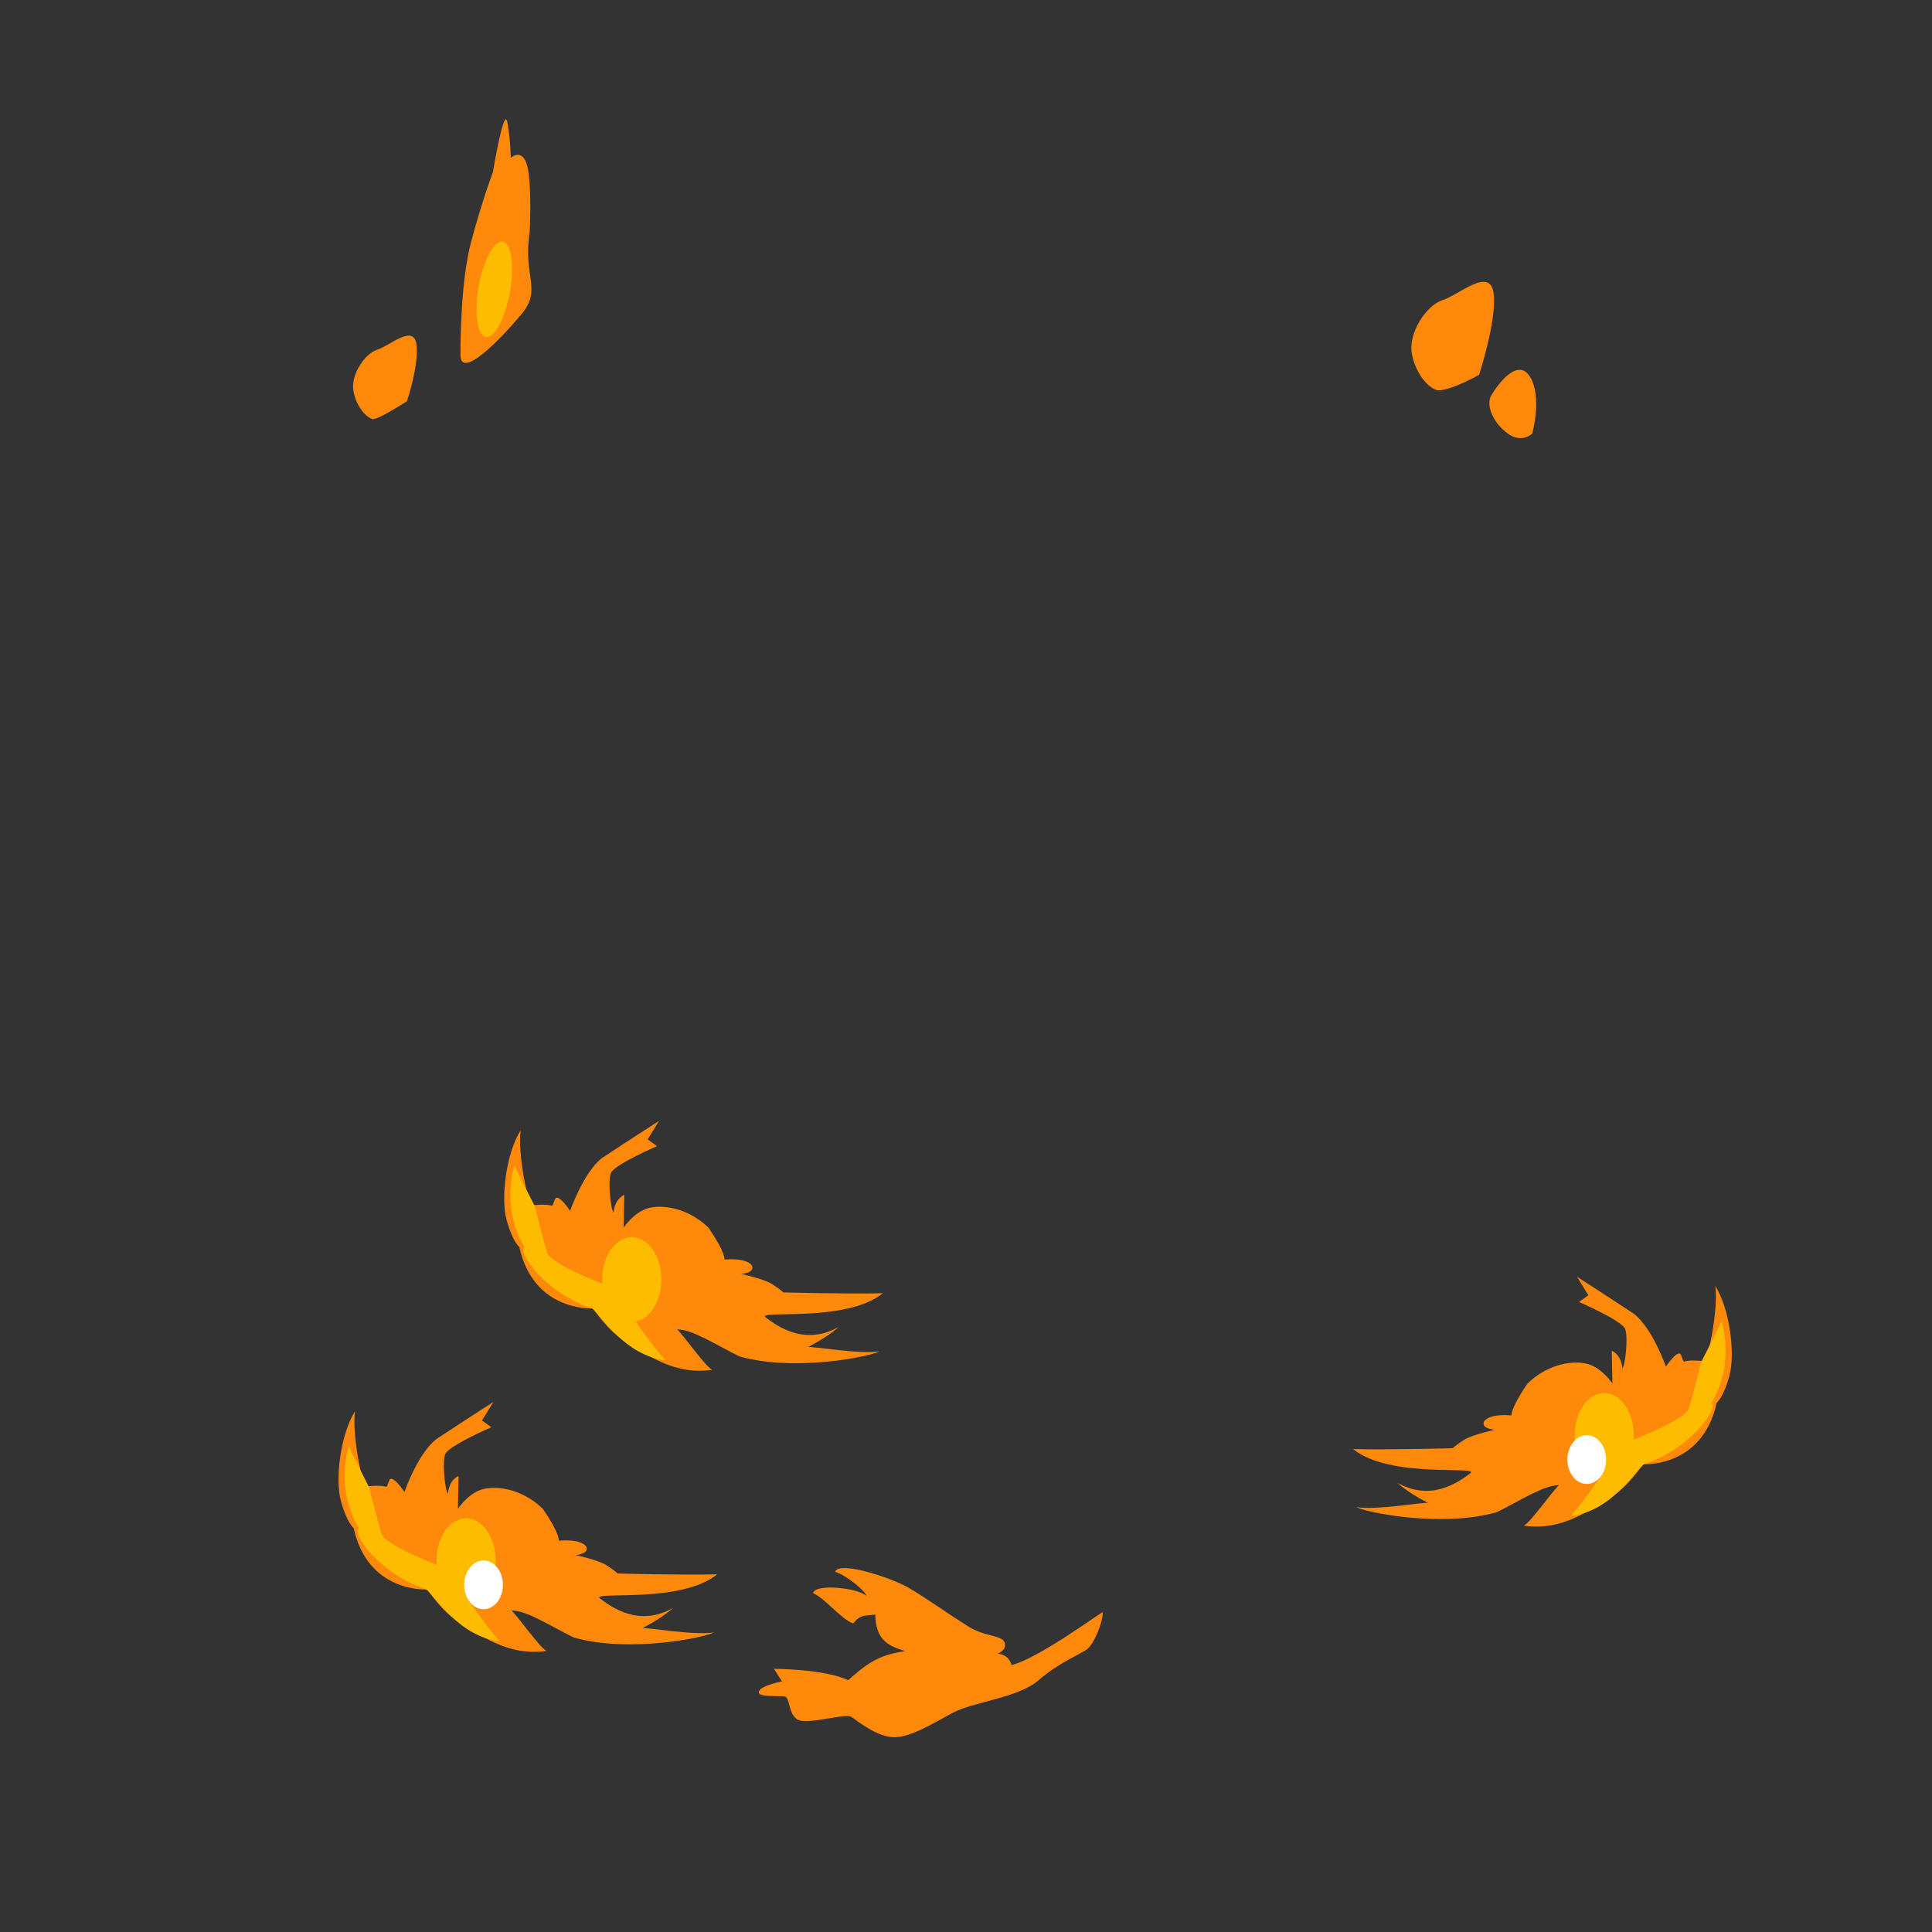 <svg xmlns="http://www.w3.org/2000/svg" width="500" height="500" version="1.1"><rect width="100%" height="100%" fill="#333333" stroke="none"/><g id="a002_1_"><g><g><path style="fill:#FF890A;" d="M134.404,322.725c0,0-1.729-1.306-3.286-6.962c-1.557-5.657-0.173-17.188,3.632-23.28c-0.864,6.31,2.075,19.147,2.594,19.364c0.519,0.218,3.459-0.436,5.534,0.218c0.692-0.87,0.519-2.61,1.73-1.959c1.21,0.654,2.94,3.264,2.94,3.264s3.459-10.008,8.301-13.706c6.572-4.353,14.702-9.574,14.702-9.574l-2.94,4.787l2.421,1.74c0,0-11.069,4.788-11.934,6.963c-0.864,2.176,0,9.573,0.691,10.227c0.346-3.7,2.769-4.57,2.769-4.57l-0.174,8.486c0,0,2.595-3.916,6.227-5.005c3.63-1.089,10.375-0.217,15.738,5.005c4.497,6.526,4.149,8.268,4.149,8.268s5.536-0.653,7.091,1.522c0.865,1.958-2.767,2.175-2.767,2.175s5.881,1.307,7.957,2.611c2.075,1.306,2.94,2.176,2.94,2.176s16.428,0.437,25.768,0.219c-9.684,7.832-33.206,4.133-30.266,6.31c2.94,2.174,10.031,7.396,18.851,2.392c-3.631,3.265-8.646,5.441-7.783,5.223c0.866-0.218,13.491,1.959,18.333,1.088c-2.076,1.305-21.964,5.439-36.319,1.305c-6.572-3.263-12.106-6.962-16.084-6.962c1.558,1.306,7.782,10.227,9.166,10.443c-10.03,1.522-17.121-4.133-22.31-7.178c-5.188-3.049-8.3-8.704-8.819-8.704C152.735,338.608,138.036,339.26,134.404,322.725z"></path><path style="fill:#FDBC00;" d="M133.155,301.594c0,0-3.694,10.623,2.64,21.245c-2.112,0.662,4.839,11.62,17.46,15.77c2.592,2.155,8.398,12.114,18.953,13.441c-7.388-8.631-13.193-18.59-13.193-18.59s-16.36-5.975-17.416-9.294c-1.055-3.319-3.166-11.95-3.166-11.95S133.683,302.921,133.155,301.594z"></path><ellipse style="fill:#FDBC00;" cx="163.5" cy="331.137" rx="7.653" ry="10.955"></ellipse></g><path style="fill:#FF890A;" d="M226.506,417.863c-2.854,0.325-3.891,0-5.707,2.284c-3.373-1.306-7.263-6.527-10.377-7.832c0.519-2.612,11.674-1.307,13.75,0.652c0-0.979-4.93-5.221-8.042-6.201c1.037-2.937,14.787,1.632,19.197,4.242c4.41,2.611,10.377,6.854,15.046,9.791c4.67,2.938,8.82,2.284,9.599,4.242c0.777,1.959-1.816,2.939-1.816,2.939s2.853,0,3.632,2.936c6.745-1.632,21.791-12.729,23.606-13.706c0,2.937-2.335,8.159-3.892,9.463c-1.555,1.308-7.521,3.591-12.711,8.16c-5.188,4.568-16.861,5.548-22.311,8.484c-5.447,2.937-11.673,6.854-16.083,6.201c-4.41-0.652-8.562-4.243-10.118-5.221c-1.557-0.98-11.674,2.284-14.009,0.651c-2.334-1.632-1.816-5.548-3.113-5.874c-1.296-0.326-7.264,0.326-6.745-1.306c0.519-1.631,5.967-2.61,5.967-2.61l-2.076-3.264c0,0,12.971,0,19.198,2.938c4.15-3.591,7.263-6.528,14.787-7.507C228.841,425.696,226.765,423.737,226.506,417.863z"></path><path style="fill:#FF890A;" d="M396.01,97.598c-3.167-5.311-8.444,1.992-10.027,4.647c-1.583,2.656,0.528,7.304,4.222,9.958c3.693,2.656,6.332,0,6.332,0S399.177,102.909,396.01,97.598z"></path><path style="fill:#FF890A;" d="M386.511,75.688c-1.056-6.639-8.972,0.665-13.194,1.993c-4.222,1.328-8.971,8.629-7.915,13.941c1.055,5.312,4.221,8.631,6.332,9.295c2.112,0.665,8.971-2.655,11.083-3.983C382.816,96.934,387.565,82.328,386.511,75.688z"></path><path style="fill:#FF890A;" d="M105.314,103.838c0,0,3.256-9.729,2.442-14.85c-0.814-5.121-6.92,0.512-10.176,1.537c-3.256,1.023-6.919,6.656-6.104,10.752c0.813,4.097,3.255,6.657,4.884,7.169C97.597,108.836,105.314,103.838,105.314,103.838z"></path><g><path style="fill:#FF890A;" d="M119.179,91.937c0,0-0.215-18.385,2.766-29.436c2.98-11.05,5.621-17.962,5.621-17.962s2.904-17.482,3.736-12.893c0.832,4.591,0.886,9.188,0.886,9.188s3.077-2.778,4.302,2.271c1.226,5.048,0.589,17.003,0.589,17.003c-1.81,11.502,3.283,14.687-2.084,21.156C129.626,87.735,119.254,98.372,119.179,91.937z"></path><path style="fill:#FDBC00;" d="M132.521,69.333c0.072,6.092-1.931,13.514-4.471,16.576c-2.541,3.062-4.659,0.606-4.73-5.487c-0.071-6.092,1.931-13.512,4.471-16.574C130.332,60.785,132.45,63.24,132.521,69.333z"></path></g><g><path style="fill:#FF890A;" d="M444.271,363.055c0,0,1.729-1.306,3.286-6.961c1.557-5.659,0.172-17.189-3.632-23.281c0.864,6.31-2.075,19.147-2.594,19.364c-0.52,0.218-3.459-0.437-5.534,0.218c-0.693-0.871-0.519-2.611-1.73-1.96c-1.21,0.654-2.939,3.266-2.939,3.266s-3.459-10.01-8.302-13.707c-6.572-4.354-14.701-9.573-14.701-9.573l2.941,4.785l-2.422,1.74c0,0,11.068,4.788,11.934,6.964c0.864,2.175,0,9.574-0.692,10.226c-0.346-3.7-2.768-4.569-2.768-4.569l0.174,8.485c0,0-2.595-3.916-6.226-5.004c-3.632-1.09-10.376-0.217-15.739,5.004c-4.496,6.528-4.15,8.268-4.15,8.268s-5.534-0.652-7.091,1.523c-0.864,1.958,2.767,2.175,2.767,2.175s-5.88,1.307-7.955,2.611c-2.075,1.306-2.94,2.175-2.94,2.175s-16.429,0.438-25.768,0.22c9.684,7.831,33.205,4.133,30.266,6.309c-2.941,2.176-10.031,7.397-18.852,2.393c3.631,3.264,8.646,5.44,7.782,5.223c-0.865-0.218-13.49,1.958-18.332,1.088c2.075,1.306,21.964,5.439,36.318,1.306c6.572-3.265,12.105-6.964,16.084-6.964c-1.557,1.306-7.781,10.227-9.165,10.443c10.03,1.522,17.121-4.133,22.309-7.178c5.189-3.048,8.302-8.703,8.821-8.703S440.64,379.591,444.271,363.055z"></path><path style="fill:#FDBC00;" d="M445.521,341.923c0,0,3.693,10.624-2.64,21.245c2.111,0.663-4.841,11.622-17.46,15.771c-2.593,2.155-8.398,12.114-18.953,13.441c7.389-8.631,13.192-18.59,13.192-18.59s16.36-5.976,17.416-9.294c1.057-3.32,3.166-11.95,3.166-11.95S444.992,343.251,445.521,341.923z"></path><ellipse style="fill:#FDBC00;" cx="415.175" cy="371.467" rx="7.653" ry="10.954"></ellipse><ellipse style="fill:#FFFFFF;" cx="410.653" cy="377.745" rx="5.014" ry="6.306"></ellipse></g><g><path style="fill:#FF890A;" d="M91.527,395.471c0,0-1.728-1.306-3.285-6.962c-1.557-5.657-0.173-17.188,3.632-23.28c-0.865,6.31,2.075,19.147,2.594,19.365c0.52,0.218,3.459-0.437,5.535,0.218c0.692-0.871,0.519-2.611,1.729-1.96c1.211,0.654,2.94,3.266,2.94,3.266s3.458-10.01,8.301-13.707c6.572-4.354,14.701-9.574,14.701-9.574l-2.94,4.786l2.421,1.74c0,0-11.068,4.788-11.934,6.963c-0.864,2.176,0,9.575,0.691,10.227c0.346-3.7,2.768-4.569,2.768-4.569l-0.173,8.485c0,0,2.594-3.916,6.226-5.005c3.631-1.089,10.376-0.217,15.738,5.005c4.497,6.527,4.15,8.268,4.15,8.268s5.535-0.653,7.091,1.522c0.865,1.959-2.767,2.176-2.767,2.176s5.88,1.307,7.956,2.611c2.076,1.306,2.94,2.175,2.94,2.175s16.429,0.438,25.769,0.219c-9.685,7.832-33.206,4.133-30.266,6.31c2.94,2.176,10.031,7.396,18.852,2.393c-3.632,3.264-8.648,5.44-7.783,5.223c0.865-0.219,13.491,1.958,18.333,1.087c-2.075,1.305-21.964,5.439-36.319,1.305c-6.572-3.263-12.106-6.962-16.084-6.962c1.557,1.306,7.782,10.227,9.166,10.443c-10.031,1.522-17.122-4.133-22.31-7.178c-5.188-3.049-8.302-8.704-8.82-8.704S95.16,412.007,91.527,395.471z"></path><path style="fill:#FDBC00;" d="M90.279,374.34c0,0-3.694,10.624,2.639,21.245c-2.111,0.663,4.841,11.622,17.461,15.77c2.593,2.156,8.398,12.115,18.953,13.442c-7.388-8.631-13.194-18.59-13.194-18.59s-16.359-5.976-17.415-9.294c-1.056-3.32-3.167-11.95-3.167-11.95S90.808,375.667,90.279,374.34z"></path><ellipse style="fill:#FDBC00;" cx="120.624" cy="403.884" rx="7.652" ry="10.954"></ellipse><ellipse style="fill:#FFFFFF;" cx="125.146" cy="410.161" rx="5.013" ry="6.307"></ellipse></g></g></g></svg>
